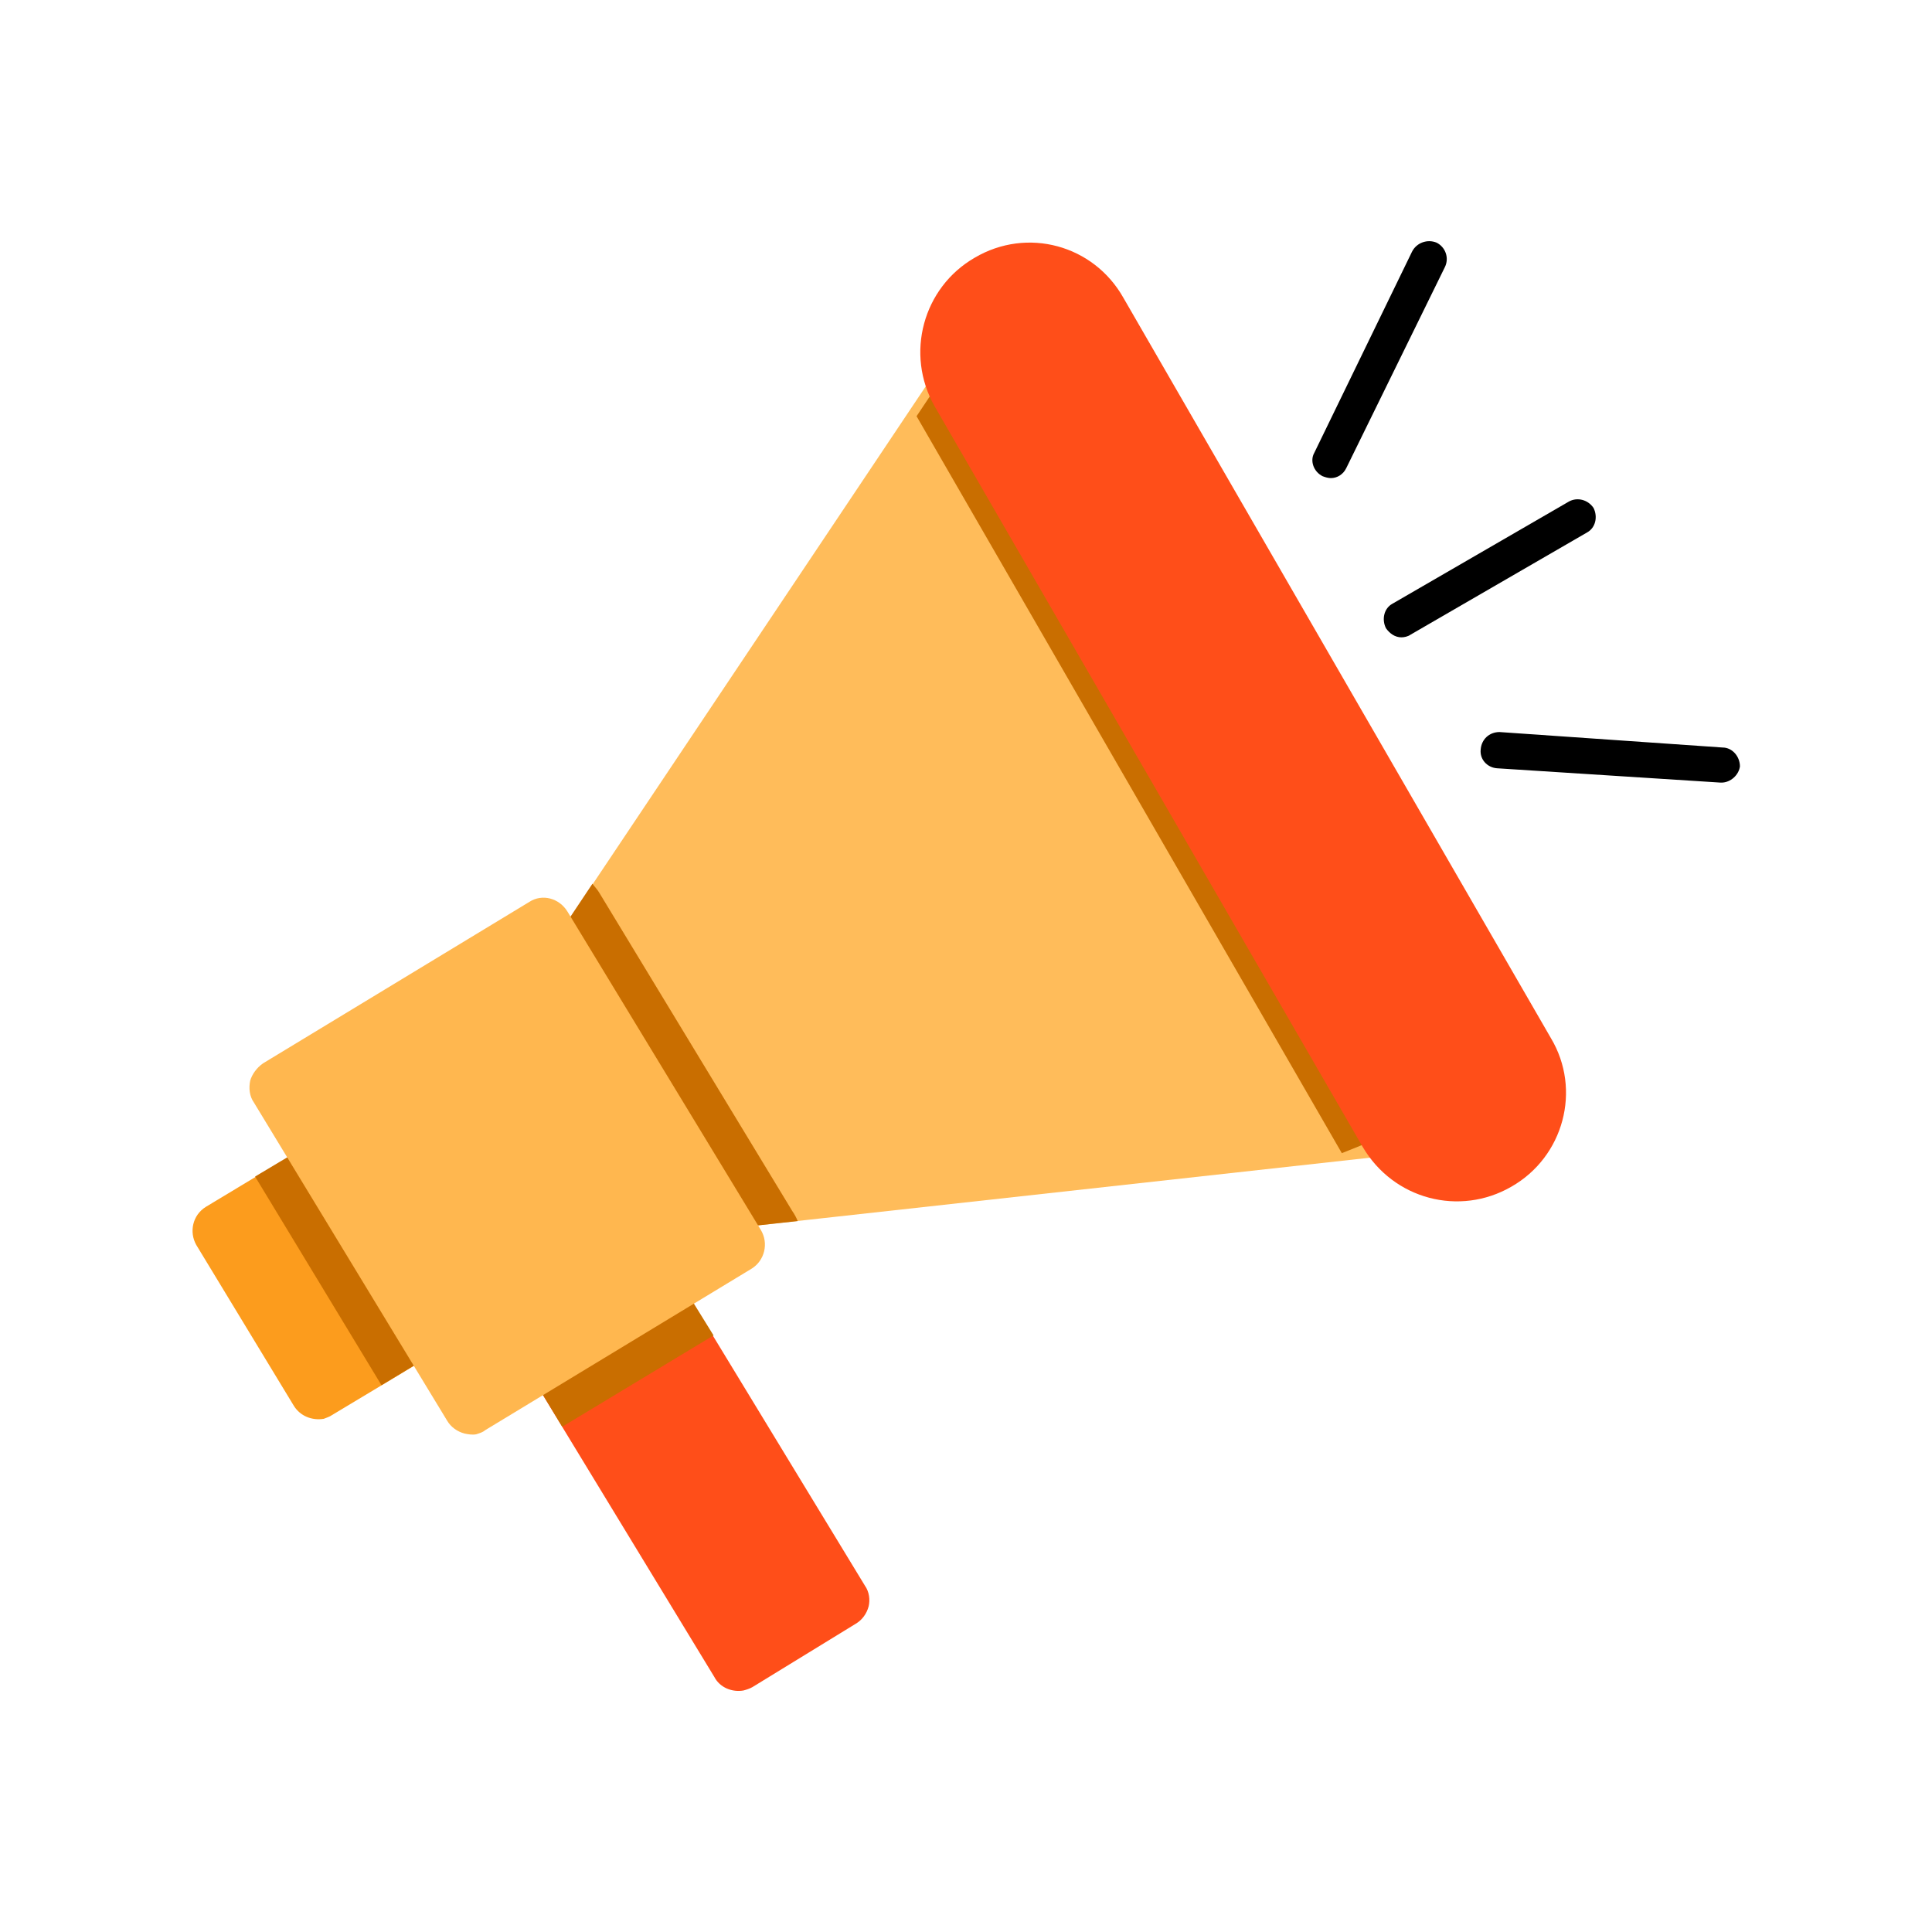 <svg enable-background="new 0 0 512 512" image-rendering="optimizeQuality" shape-rendering="geometricPrecision" text-rendering="geometricPrecision" viewBox="0 0 512 512" xmlns="http://www.w3.org/2000/svg"><g clip-rule="evenodd" fill-rule="evenodd"><path d="m85.8 376c-3.1.5-6.2-.7-7.9-3.4l-25.9-42.7c-1.9-3.4-1-7.9 2.6-10.1l27.9-16.8c1.7-1.2 3.6-1.4 5.5-1s3.6 1.7 4.6 3.4l25.9 42.5c1 1.7 1.2 3.8.7 5.8s-1.7 3.4-3.4 4.6l-27.8 16.7c-.7.5-1.5.7-2.2 1z" fill="#fc9c1d"/><path d="m67.6 311.8 14.9-8.9c1.7-1.2 3.6-1.4 5.5-1s3.6 1.7 4.6 3.4l25.9 42.5c1 1.7 1.2 3.8.7 5.8s-1.7 3.4-3.4 4.6l-14.7 8.9z" fill="#c96e00"/><path d="m407.2 302c-.2 0-.5 0-.7 0l-217.1 24c-2.9.2-5.8-1.2-7.2-3.6l-37.5-61.7c-1.4-2.6-1.4-5.8.2-8.2l121.3-181.3c1.4-2.2 3.8-3.4 6.5-3.4 2.4 0 4.8 1.4 6 3.6l132.6 218.3c.7 1 1.4 2.2 1.7 3.4.7 4.1-1.7 7.9-5.8 8.6z" fill="#ffbc5a"/><path d="m211.4 323.6-22.1 2.4c-2.9.2-5.8-1.2-7.2-3.6l-37.5-61.7c-1.4-2.6-1.4-5.8.2-8.2l12.2-18.3c.5.7 1.2 1.4 1.7 2.2l51.3 84.6c.5.7 1 1.6 1.4 2.6z" fill="#c96e00"/><path d="m197 448c-2.9.5-6.2-.7-7.7-3.6l-49.2-80.9c-2.2-3.6-1-7.9 2.4-10.1l27.4-16.8c1.7-1 3.8-1.2 5.5-.7 1.9.5 3.6 1.7 4.6 3.4l49.2 80.9c1.2 1.7 1.4 3.8 1 5.5-.5 1.9-1.7 3.6-3.4 4.6l-27.4 16.8c-.7.4-1.6.7-2.4.9z" fill="#ff4e19"/><path d="m149 378.1-8.9-14.7c-2.2-3.6-1-7.9 2.4-10.1l27.4-16.8c1.7-1 3.8-1.2 5.5-.7 1.9.5 3.6 1.7 4.6 3.4l9.1 14.7z" fill="#c96e00"/><path d="m126.2 380.1c-1 .2-2.2 0-3.1-.2-1.9-.5-3.6-1.7-4.6-3.4l-51.2-84.3c-1.2-1.7-1.4-3.8-1-5.8.5-1.7 1.7-3.4 3.4-4.6l70.6-42.8c3.4-2.2 7.9-1 10.1 2.6l51.2 84.3c2.2 3.6 1 8.2-2.4 10.3l-70.6 42.8c-.7.6-1.5.8-2.4 1.1z" fill="#ffb74f"/><path d="m399.3 288.1c-.2.2-.5.2-.7.2l-43 17.3-112.7-195.3 27.9-41.8c1.4-2.2 3.8-3.4 6.2-3.4 2.6 0 4.8 1.4 6.2 3.6l120.1 207.3c.7 1 1.4 2.2 1.7 3.4.8 4.1-1.6 7.9-5.7 8.7z" fill="#c96e00"/><path d="m400.5 314.5c-13.7 7.9-31.2 3.4-39.4-10.6l-113.4-196.2c-7.9-13.9-3.1-31.5 10.6-39.4 13.9-8.2 31.5-3.4 39.4 10.6l113.3 196.2c8.2 13.7 3.4 31.5-10.5 39.4z" fill="#ff4e19"/><path d="m352.7 126.7c-.7 0-1.4-.2-2.2-.5-2.4-1.2-3.4-4.1-2.2-6.2l25.9-53.3c1.2-2.4 4.1-3.4 6.5-2.4 2.4 1.2 3.4 4.1 2.2 6.5l-26.1 53.2c-.8 1.7-2.4 2.7-4.1 2.7z"/><path d="m456.2 207.4h-.2l-59.3-3.8c-2.6-.2-4.6-2.4-4.3-5 .2-2.6 2.2-4.6 5-4.6l59.1 4.1c2.6 0 4.6 2.4 4.6 5-.3 2.3-2.5 4.3-4.9 4.3z"/><path d="m371.4 168.9c-1.7 0-3.1-1-4.1-2.4-1.2-2.4-.5-5.3 1.7-6.5l46.8-27.1c2.2-1.2 5-.5 6.5 1.7 1.2 2.4.5 5.3-1.7 6.5l-46.8 27.1c-.7.5-1.7.7-2.4.7z"/></g></svg>